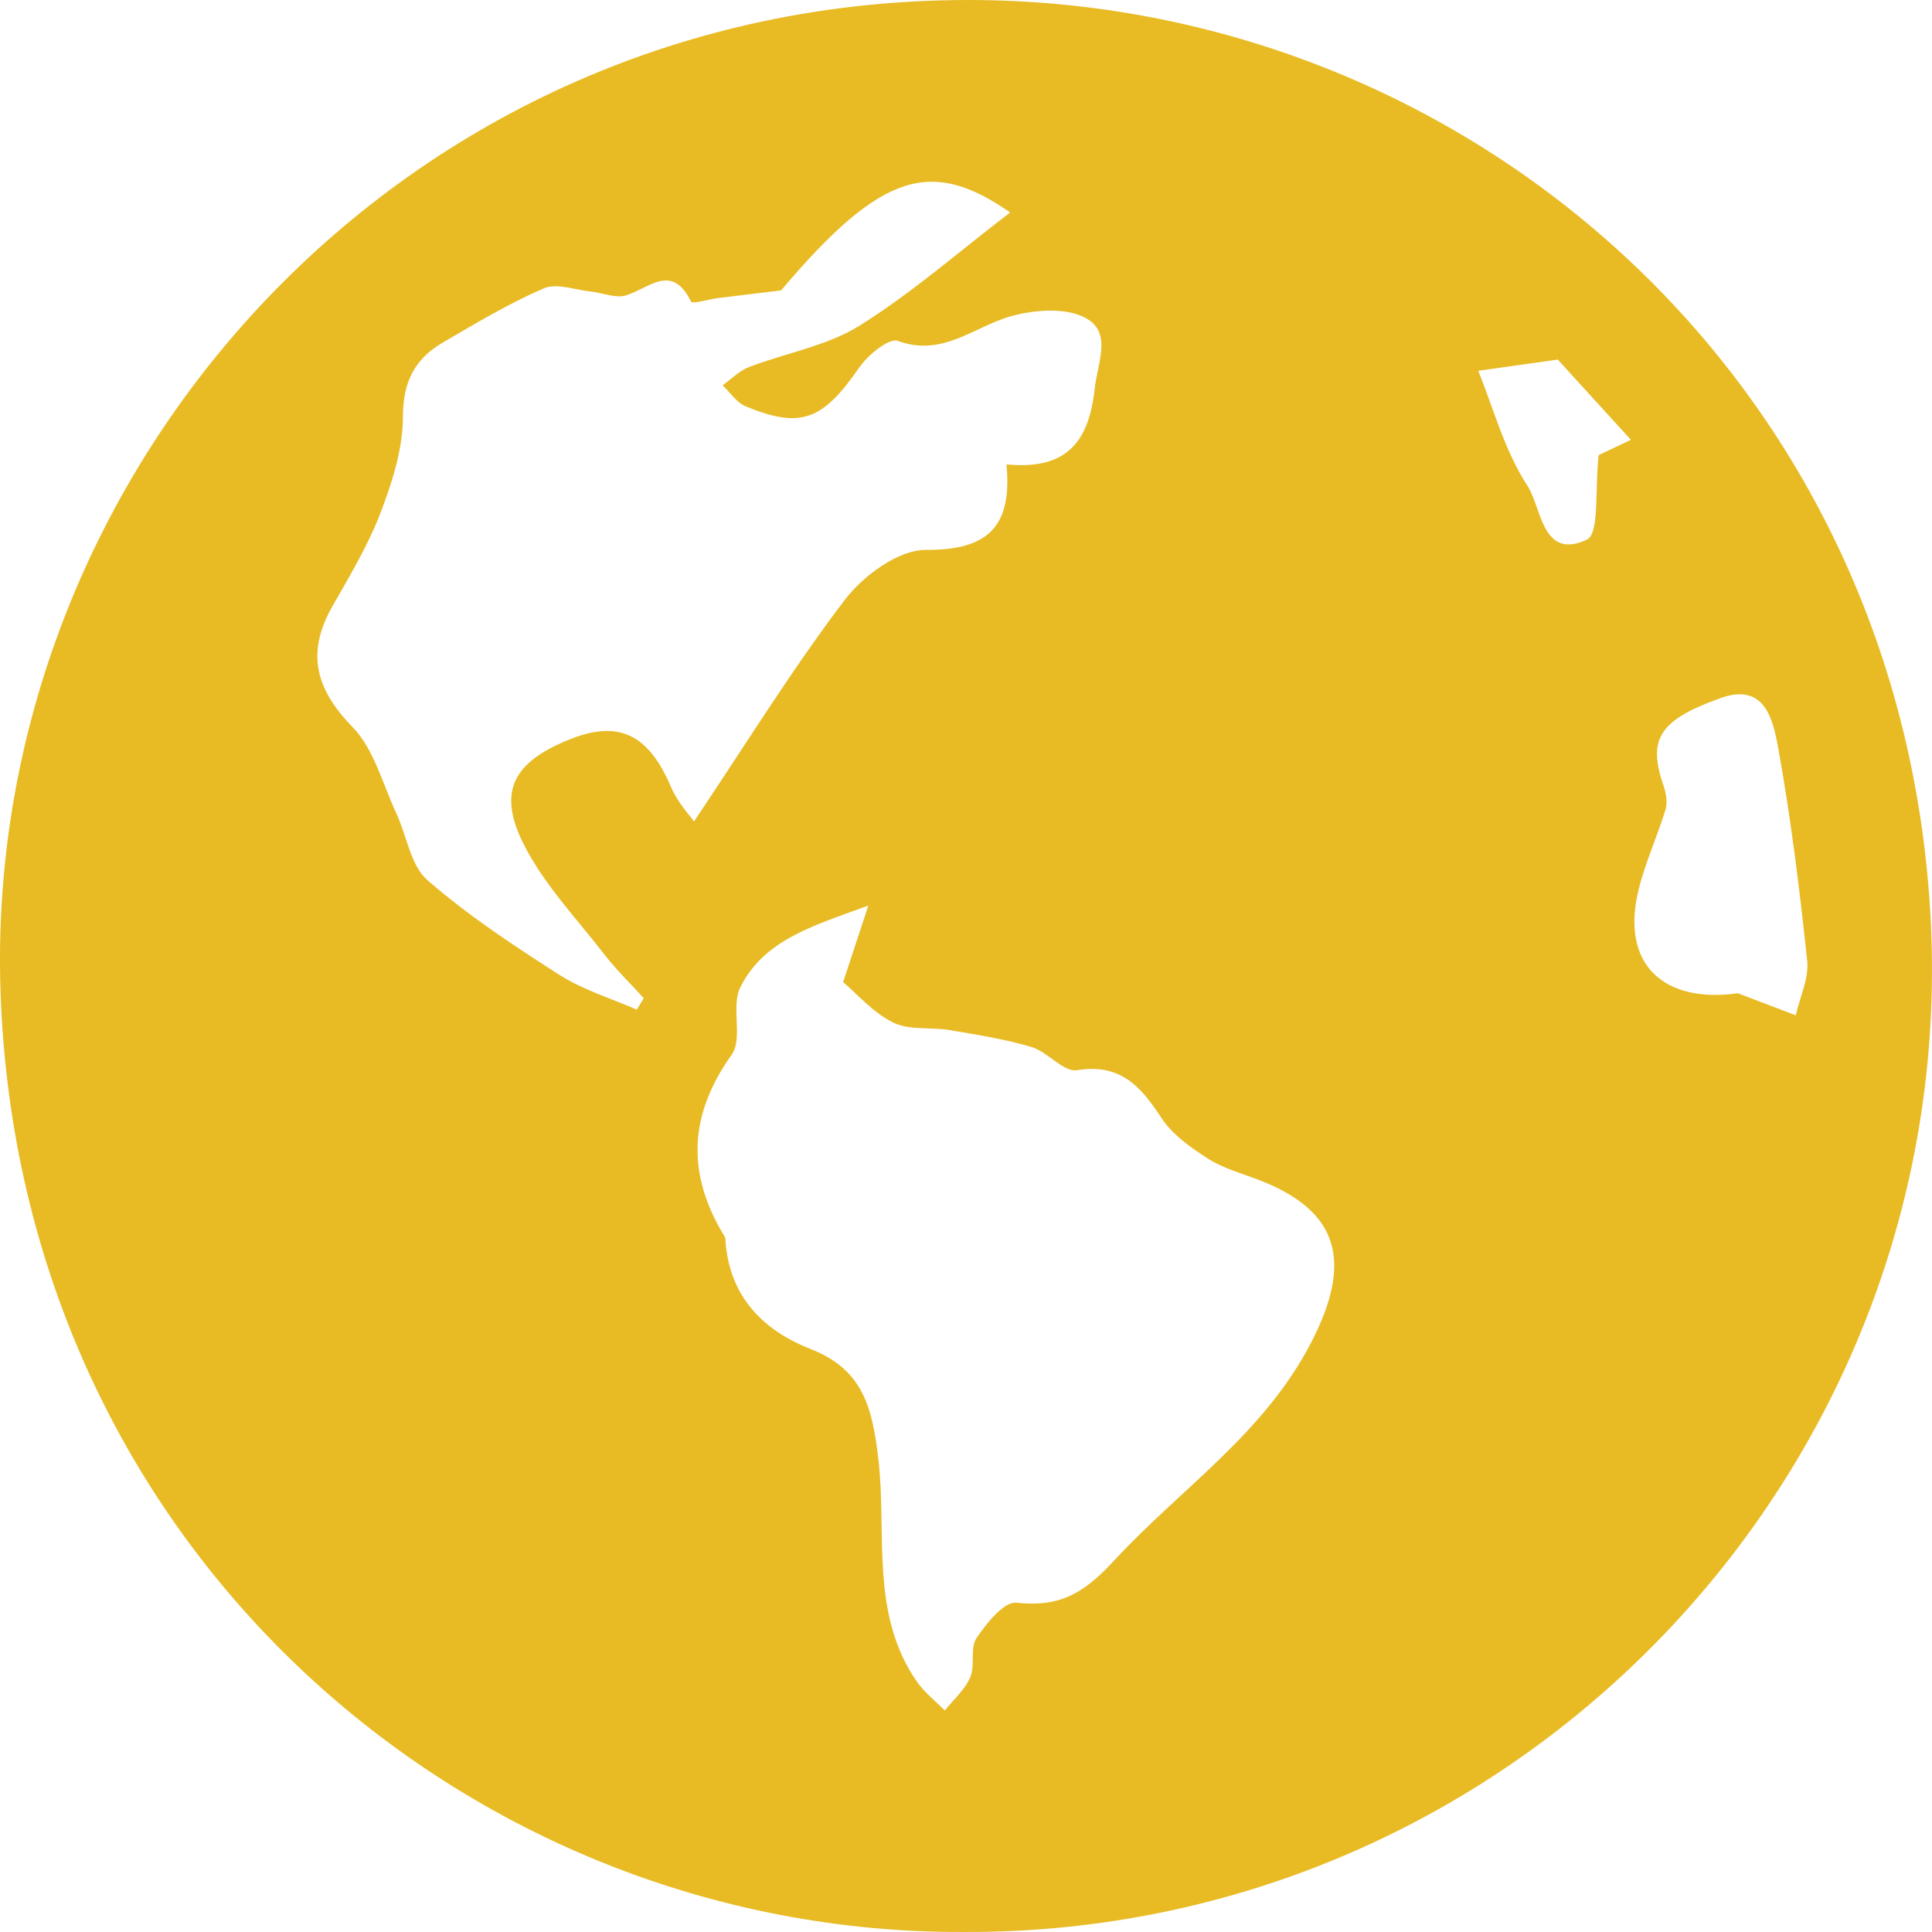 <?xml version="1.0" encoding="utf-8"?>
<!-- Generator: Adobe Illustrator 16.0.0, SVG Export Plug-In . SVG Version: 6.00 Build 0)  -->
<!DOCTYPE svg PUBLIC "-//W3C//DTD SVG 1.1//EN" "http://www.w3.org/Graphics/SVG/1.1/DTD/svg11.dtd">
<svg version="1.1" id="Layer_1" xmlns="http://www.w3.org/2000/svg" xmlns:xlink="http://www.w3.org/1999/xlink" x="0px" y="0px"
	 width="100px" height="100px" viewBox="0 0 100 100" enable-background="new 0 0 100 100" xml:space="preserve">
<path fill-rule="evenodd" clip-rule="evenodd" fill="#E8BB25" d="M49.831,99.999C24.242,100.085,1,80.176,0.027,51.321
	C-0.883,24.295,20.85-0.013,50.148,0C75.923,0.01,98.627,19.711,99.944,47.854C101.274,76.28,78.367,100.145,49.831,99.999z
	 M52.094,24.038c3.027,0.29,4.253-1.065,4.566-3.909c0.154-1.395,0.924-2.926-0.483-3.678c-1.019-0.544-2.622-0.421-3.826-0.089
	c-1.933,0.533-3.548,2.142-5.881,1.282c-0.449-0.166-1.545,0.727-1.993,1.375c-1.889,2.728-3.012,3.196-5.879,2.014
	c-0.469-0.193-0.801-0.717-1.197-1.088c0.451-0.321,0.861-0.752,1.362-0.945c1.907-0.733,4.031-1.086,5.725-2.143
	c2.706-1.688,5.133-3.823,7.797-5.861c-4.028-2.788-6.605-2.183-11.858,4.037c-1.582,0.191-2.427,0.289-3.271,0.397
	c-0.481,0.061-1.32,0.318-1.385,0.186c-0.996-2.033-2.175-0.69-3.374-0.325c-0.533,0.162-1.2-0.135-1.809-0.199
	c-0.821-0.087-1.776-0.453-2.444-0.166c-1.812,0.783-3.524,1.812-5.236,2.812c-1.441,0.842-2.052,2.029-2.053,3.835
	c-0.001,1.662-0.553,3.385-1.158,4.967c-0.643,1.68-1.586,3.253-2.483,4.825c-1.371,2.4-0.903,4.279,1.031,6.264
	c1.114,1.142,1.558,2.947,2.27,4.47c0.543,1.162,0.732,2.694,1.606,3.454c2.109,1.836,4.476,3.399,6.843,4.909
	c1.22,0.779,2.66,1.21,4,1.797c0.119-0.198,0.237-0.397,0.355-0.597c-0.682-0.75-1.417-1.458-2.035-2.258
	c-1.452-1.877-3.148-3.646-4.193-5.735c-1.366-2.732-0.498-4.245,2.414-5.406c2.54-1.013,4.067-0.247,5.23,2.478
	c0.345,0.808,0.989,1.488,1.187,1.777c2.705-4.033,5.076-7.884,7.8-11.465c0.955-1.255,2.782-2.6,4.202-2.591
	C51.122,28.481,52.406,27.274,52.094,24.038z M44.944,46.873c-3.004,1.088-5.419,1.82-6.625,4.23
	c-0.497,0.993,0.151,2.65-0.446,3.487c-2.253,3.155-2.335,6.21-0.354,9.435c0.041,0.068,0.028,0.171,0.035,0.258
	c0.225,2.843,1.951,4.583,4.416,5.547c2.702,1.058,3.188,3.039,3.495,5.693c0.447,3.854-0.441,8.004,1.989,11.512
	c0.391,0.564,0.96,1.004,1.447,1.501c0.453-0.569,1.043-1.081,1.319-1.727c0.262-0.608-0.022-1.504,0.319-2.015
	c0.514-0.768,1.43-1.907,2.061-1.838c2.213,0.24,3.462-0.443,5.048-2.163c3.455-3.744,7.791-6.573,10.245-11.359
	c2.087-4.071,1.489-6.738-2.735-8.359c-0.887-0.342-1.836-0.595-2.624-1.098c-0.897-0.572-1.85-1.244-2.417-2.109
	c-1.072-1.636-2.119-2.839-4.377-2.474c-0.692,0.111-1.503-0.944-2.34-1.196c-1.374-0.411-2.809-0.637-4.229-0.877
	c-0.981-0.166-2.103,0.021-2.942-0.395c-1.051-0.519-1.879-1.493-2.589-2.091C44.098,49.441,44.402,48.519,44.944,46.873z
	 M89.955,51.411c0.997,0.38,1.995,0.76,2.992,1.141c0.213-0.94,0.687-1.909,0.592-2.817c-0.388-3.69-0.843-7.382-1.503-11.032
	c-0.256-1.413-0.674-3.391-2.958-2.577c-3.25,1.158-3.801,2.152-2.962,4.583c0.128,0.372,0.199,0.843,0.089,1.204
	c-0.427,1.396-1.05,2.74-1.395,4.152C83.87,49.91,86.104,51.949,89.955,51.411z M76.514,19.193c0.783,1.92,1.358,4.132,2.544,5.944
	c0.734,1.12,0.752,3.88,3.075,2.796c0.67-0.312,0.407-2.63,0.613-4.378c0.134-0.063,0.787-0.372,1.669-0.79
	c-1.534-1.684-2.917-3.2-3.785-4.153C78.972,18.846,77.921,18.994,76.514,19.193z"/>
</svg>
